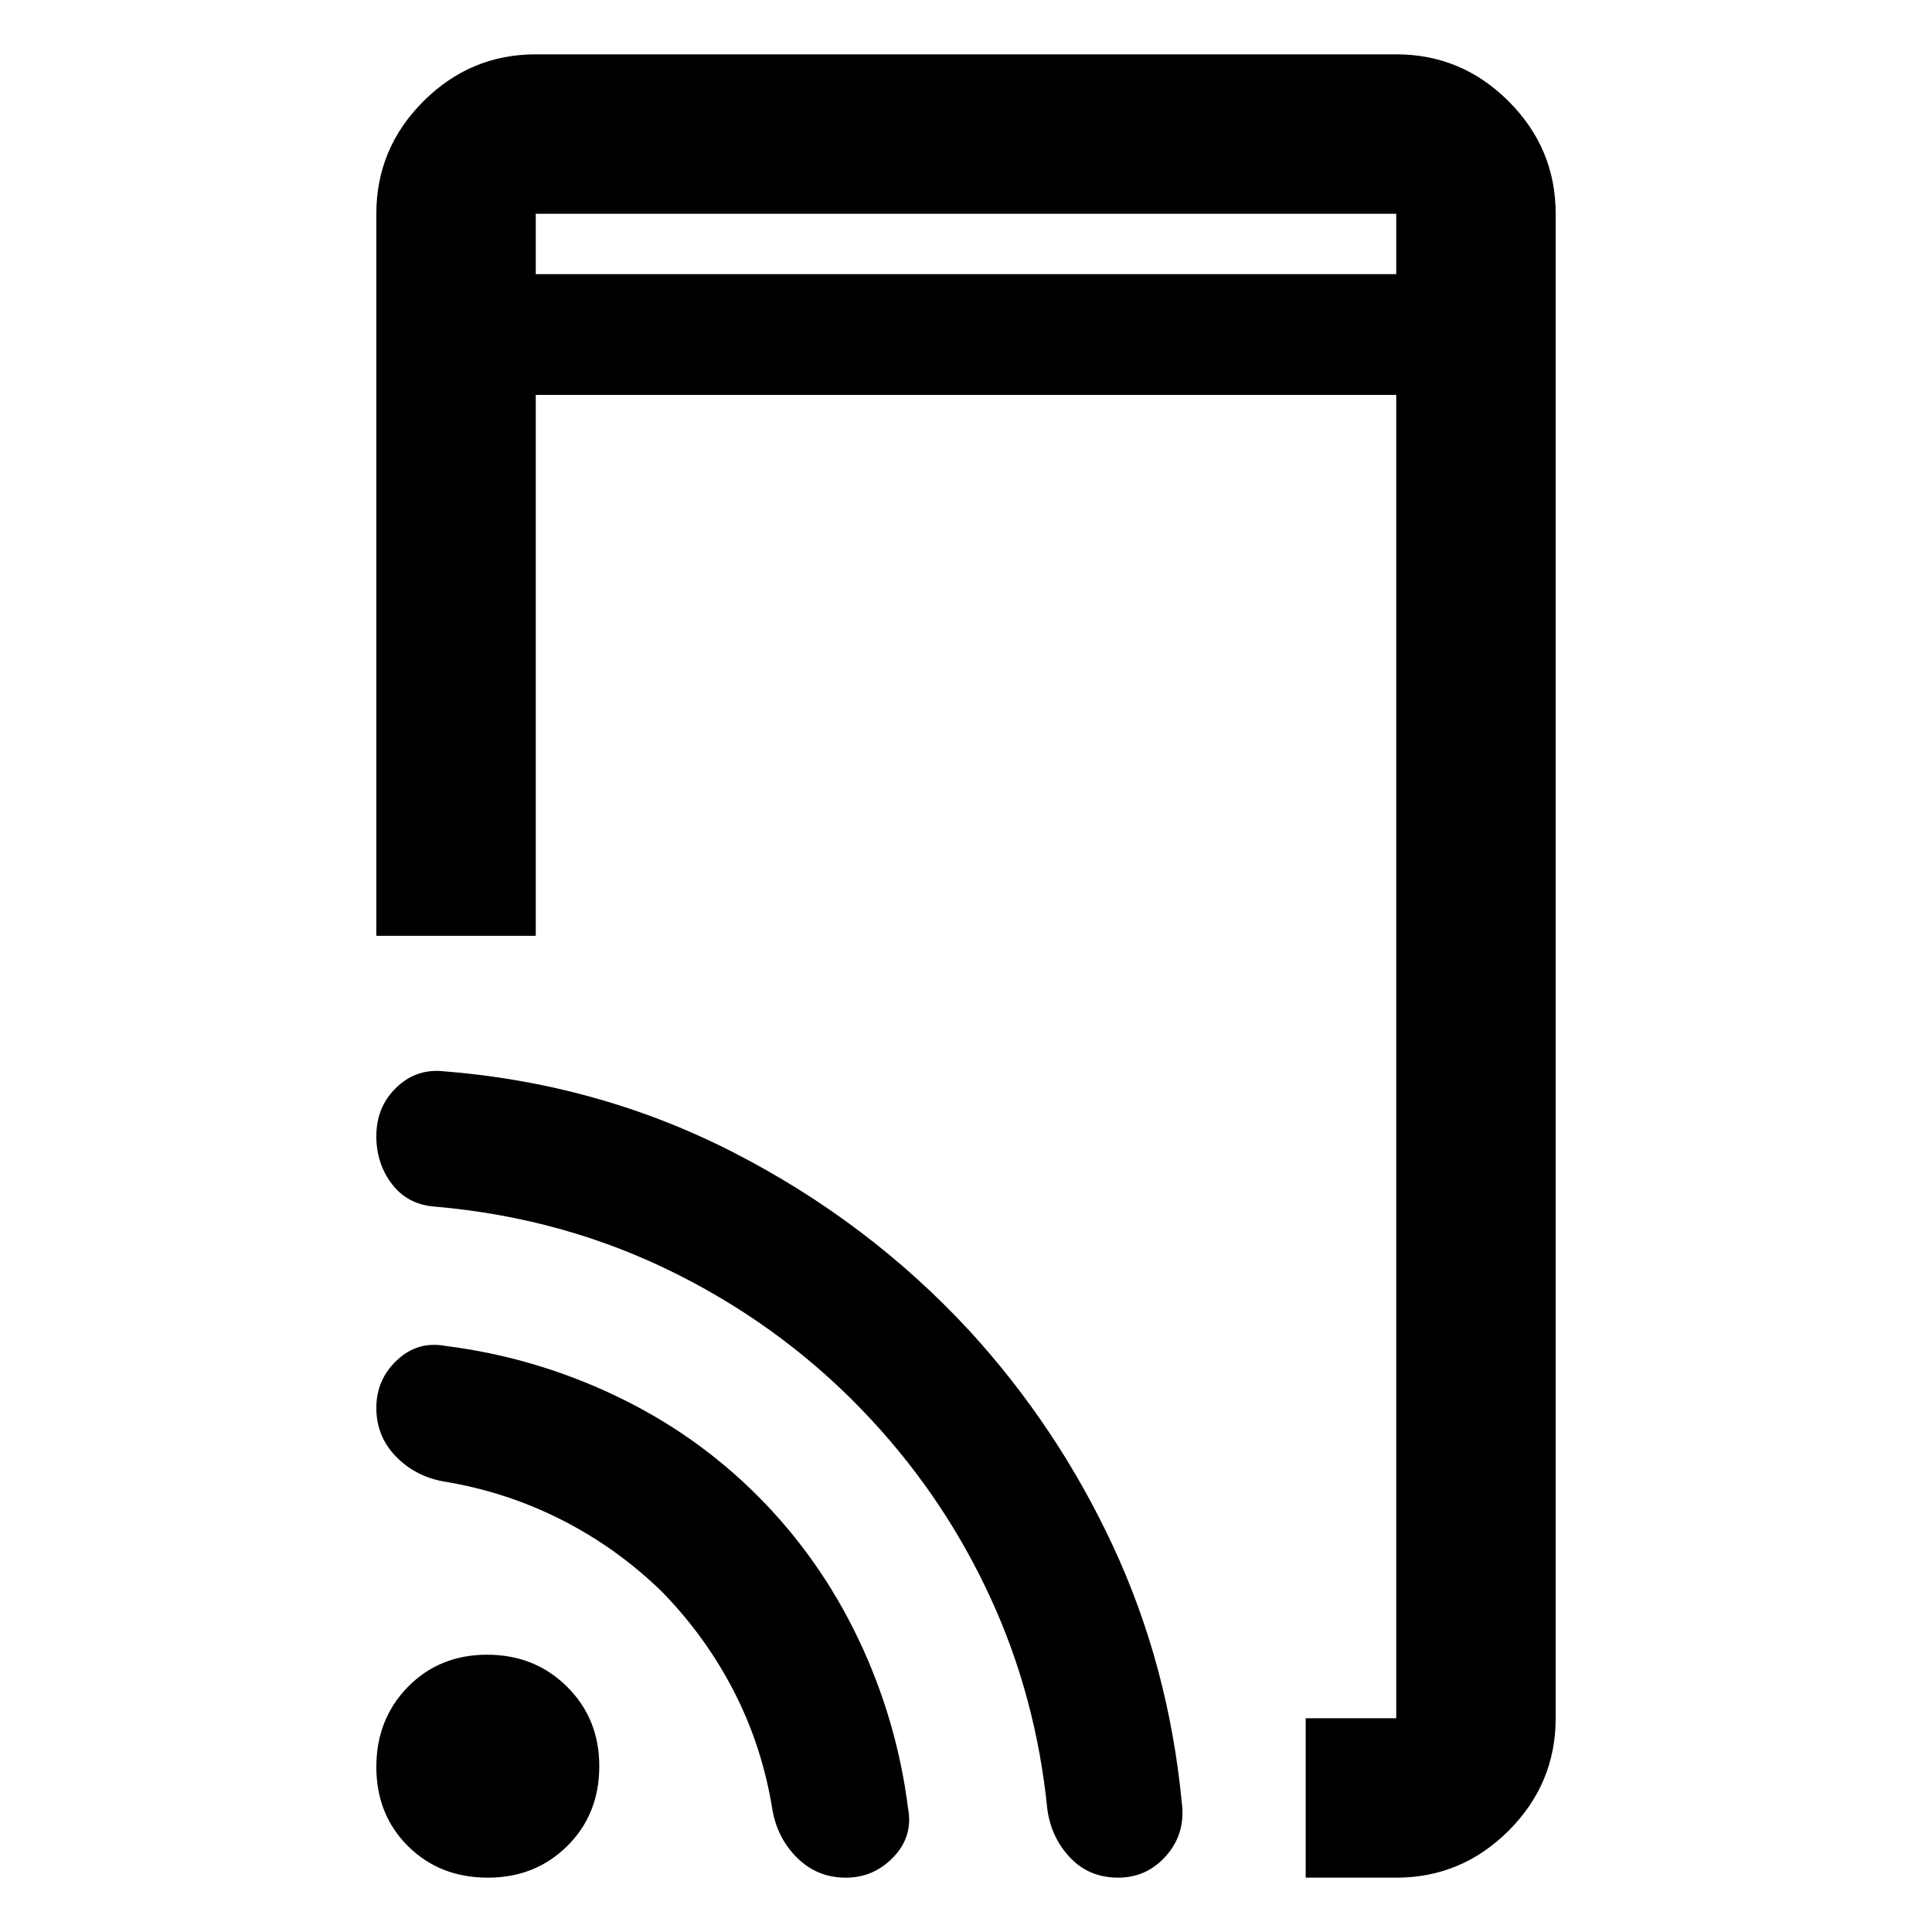 <svg xmlns="http://www.w3.org/2000/svg" width="48" height="48" viewBox="0 -960 960 960"><path d="M648.782-27v-79.218h45v-657.564H266.218V-495h-79.219v-358.782q0-32.507 23.356-55.863t55.863-23.356h427.564q32.507 0 55.863 23.356t23.356 55.863v747.564q0 32.507-23.356 55.863t-55.863 23.356h-45ZM376.648-216.52q30.873 31 49.939 71.065 19.065 40.065 24.63 84.065 2.565 13.849-7.22 24.12-9.785 10.272-23.733 10.272-14.027 0-23.928-9.63-9.902-9.631-12.467-23.762-5-31.435-19-58.804-14-27.37-35.87-49.804-22.434-21.87-50.087-35.87-27.652-14-58.521-19-14.131-2.565-23.761-12.514-9.631-9.949-9.631-24.044 0-14.094 10.272-23.725 10.271-9.63 24.12-7.065 44 5.565 84.192 24.63 40.193 19.066 71.065 50.066Zm104.873-82.435q44 48 71.566 107.283 27.565 59.282 34.13 127.282 2 15.341-7.633 26.366-9.632 11.026-23.978 11.026-14.346 0-23.759-9.848t-11.413-23.979q-5.565-55.713-28-104.661-22.435-48.947-58.869-88.382-41.435-45-97.153-73-55.717-28-120.271-33.565-13.576-1-21.359-11.183-7.783-10.183-7.783-23.756 0-14.421 9.616-23.915t22.778-8.494q77.867 6 144.933 40.348 67.065 34.347 117.195 88.478ZM266.218-823.782h427.564v-30H266.218v30Zm0 0v-30 30ZM242.461-26.999q-23.992 0-39.727-15.665-15.735-15.665-15.735-39.374 0-23.709 15.665-39.727 15.665-16.017 39.374-16.017 23.709 0 39.727 15.905 16.017 15.904 16.017 39.416 0 23.992-15.905 39.727Q265.973-27 242.461-27Z"/></svg>